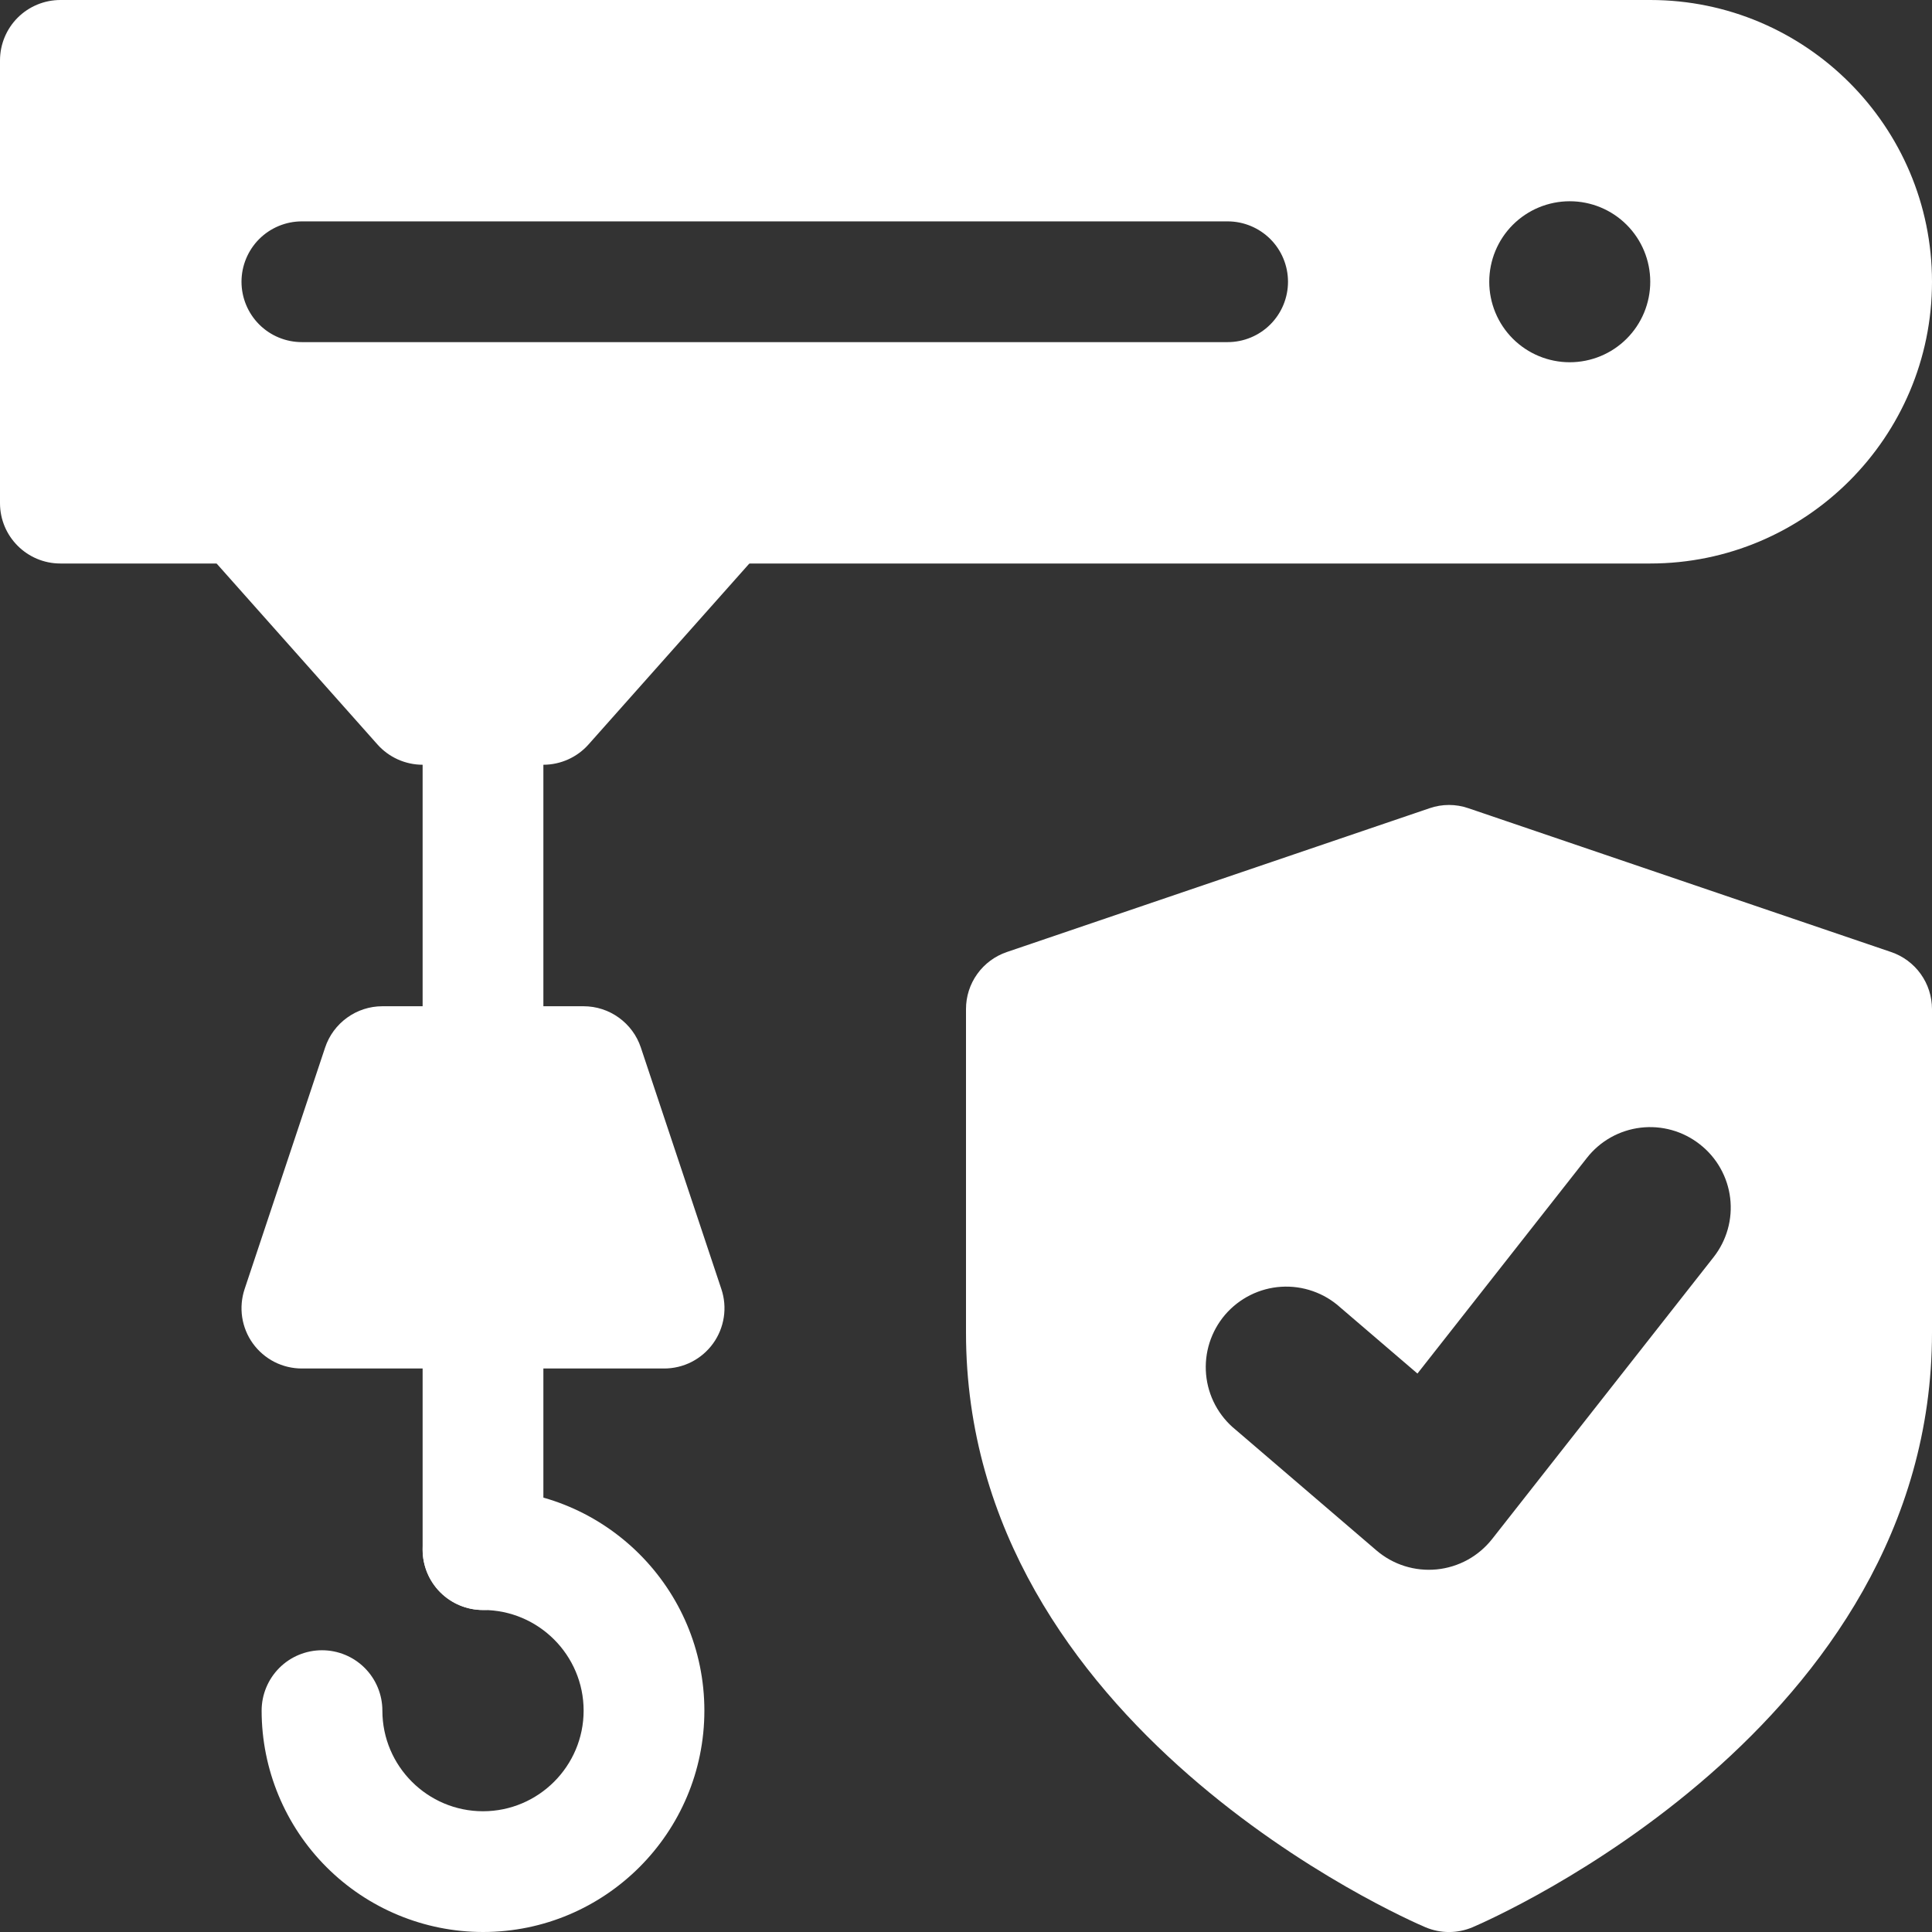 <svg width="60" height="60" viewBox="0 0 60 60" fill="none" xmlns="http://www.w3.org/2000/svg">
<rect x="0" y="0" width="60" height="60" fill="#333333" stroke="none"/>
<path d="M58.727 29.565L45.602 25.1C45.212 24.965 44.787 24.965 44.397 25.1L31.272 29.565C30.901 29.69 30.578 29.929 30.35 30.247C30.121 30.566 29.999 30.948 30 31.34V41.385C30 53.645 43.685 59.605 44.267 59.852C44.499 59.95 44.748 60.001 45 60.001C45.251 60.001 45.5 59.95 45.732 59.852C46.315 59.602 60 53.645 60 41.385V31.34C60 30.948 59.878 30.566 59.649 30.247C59.421 29.929 59.098 29.69 58.727 29.565ZM53.215 39.045L46.34 47.795C46.131 48.06 45.871 48.281 45.576 48.443C45.28 48.605 44.955 48.706 44.619 48.739C44.283 48.772 43.945 48.737 43.623 48.636C43.301 48.535 43.003 48.369 42.747 48.15L38.372 44.4C38.112 44.19 37.898 43.929 37.74 43.635C37.583 43.34 37.486 43.017 37.456 42.684C37.426 42.351 37.462 42.016 37.564 41.697C37.666 41.379 37.83 41.084 38.047 40.83C38.265 40.577 38.531 40.369 38.83 40.22C39.129 40.071 39.455 39.983 39.788 39.962C40.122 39.941 40.456 39.987 40.772 40.098C41.087 40.208 41.377 40.38 41.625 40.605L44.02 42.657L49.282 35.96C49.485 35.701 49.736 35.485 50.022 35.324C50.309 35.163 50.624 35.06 50.95 35.021C51.276 34.982 51.606 35.008 51.923 35.097C52.239 35.186 52.534 35.336 52.792 35.54C53.051 35.742 53.267 35.993 53.428 36.279C53.589 36.564 53.693 36.879 53.732 37.205C53.771 37.53 53.746 37.861 53.657 38.176C53.568 38.492 53.418 38.787 53.215 39.045ZM16.875 23.75H13.125C12.86 23.75 12.598 23.693 12.356 23.585C12.114 23.476 11.898 23.318 11.722 23.12L6.722 17.495C6.559 17.311 6.433 17.096 6.352 16.863C6.272 16.631 6.238 16.384 6.252 16.139C6.267 15.893 6.33 15.652 6.438 15.431C6.545 15.209 6.695 15.011 6.88 14.847H23.12C23.304 15.011 23.454 15.209 23.562 15.431C23.669 15.652 23.732 15.893 23.747 16.139C23.761 16.384 23.727 16.631 23.647 16.863C23.566 17.096 23.441 17.311 23.277 17.495L18.277 23.12C18.101 23.318 17.885 23.476 17.643 23.585C17.401 23.693 17.14 23.75 16.875 23.75Z" fill="white"/>
<path d="M15 35C14.503 35 14.026 34.803 13.674 34.451C13.322 34.099 13.125 33.622 13.125 33.125V21.875C13.125 21.378 13.322 20.901 13.674 20.549C14.026 20.198 14.503 20 15 20C15.497 20 15.974 20.198 16.326 20.549C16.677 20.901 16.875 21.378 16.875 21.875V33.125C16.875 33.622 16.677 34.099 16.326 34.451C15.974 34.803 15.497 35 15 35Z" fill="white"/>
<path d="M22.402 40.032L19.902 32.532C19.778 32.159 19.539 31.835 19.22 31.605C18.901 31.374 18.518 31.25 18.125 31.25H11.874C11.481 31.25 11.098 31.374 10.779 31.605C10.46 31.835 10.221 32.159 10.097 32.532L7.597 40.032C7.503 40.314 7.477 40.614 7.521 40.908C7.566 41.202 7.679 41.481 7.853 41.722C8.027 41.963 8.255 42.159 8.52 42.295C8.784 42.43 9.077 42.5 9.375 42.5H20.625C20.922 42.5 21.215 42.43 21.479 42.295C21.744 42.159 21.972 41.963 22.146 41.722C22.32 41.481 22.433 41.202 22.478 40.908C22.523 40.614 22.497 40.314 22.402 40.032Z" fill="white"/>
<path d="M15 50C14.503 50 14.026 49.803 13.674 49.451C13.322 49.099 13.125 48.622 13.125 48.125V40.625C13.125 40.128 13.322 39.651 13.674 39.299C14.026 38.947 14.503 38.75 15 38.75C15.497 38.75 15.974 38.947 16.326 39.299C16.677 39.651 16.875 40.128 16.875 40.625V48.125C16.875 48.622 16.677 49.099 16.326 49.451C15.974 49.803 15.497 50 15 50Z" fill="white"/>
<path d="M15 60C13.177 59.999 11.429 59.274 10.14 57.985C8.851 56.696 8.126 54.948 8.125 53.125C8.125 52.628 8.323 52.151 8.674 51.799C9.026 51.447 9.503 51.25 10 51.25C10.497 51.25 10.974 51.447 11.326 51.799C11.678 52.151 11.875 52.628 11.875 53.125C11.875 54.847 13.277 56.25 15 56.25C16.723 56.25 18.125 54.847 18.125 53.125C18.125 51.403 16.723 50 15 50C14.503 50 14.026 49.803 13.674 49.451C13.322 49.099 13.125 48.622 13.125 48.125C13.125 47.628 13.322 47.151 13.674 46.799C14.026 46.447 14.503 46.25 15 46.25C18.793 46.25 21.875 49.333 21.875 53.125C21.875 56.917 18.793 60 15 60ZM51.25 0H1.875C1.378 0 0.901 0.198 0.549 0.549C0.198 0.901 0 1.378 0 1.875L0 15.625C0 16.66 0.84 17.5 1.875 17.5H51.25C56.075 17.5 60 13.575 60 8.75C60 3.925 56.075 0 51.25 0ZM38.125 10.625H9.375C8.878 10.625 8.401 10.428 8.049 10.076C7.698 9.724 7.5 9.247 7.5 8.75C7.5 8.253 7.698 7.776 8.049 7.424C8.401 7.073 8.878 6.875 9.375 6.875H38.125C38.622 6.875 39.099 7.073 39.451 7.424C39.803 7.776 40 8.253 40 8.75C40 9.247 39.803 9.724 39.451 10.076C39.099 10.428 38.622 10.625 38.125 10.625ZM48.75 11.25C48.087 11.25 47.451 10.987 46.982 10.518C46.513 10.049 46.25 9.413 46.25 8.75C46.25 8.087 46.513 7.451 46.982 6.982C47.451 6.513 48.087 6.25 48.75 6.25C49.413 6.25 50.049 6.513 50.518 6.982C50.987 7.451 51.25 8.087 51.25 8.75C51.25 9.413 50.987 10.049 50.518 10.518C50.049 10.987 49.413 11.25 48.75 11.25Z" fill="white"/>
</svg>
